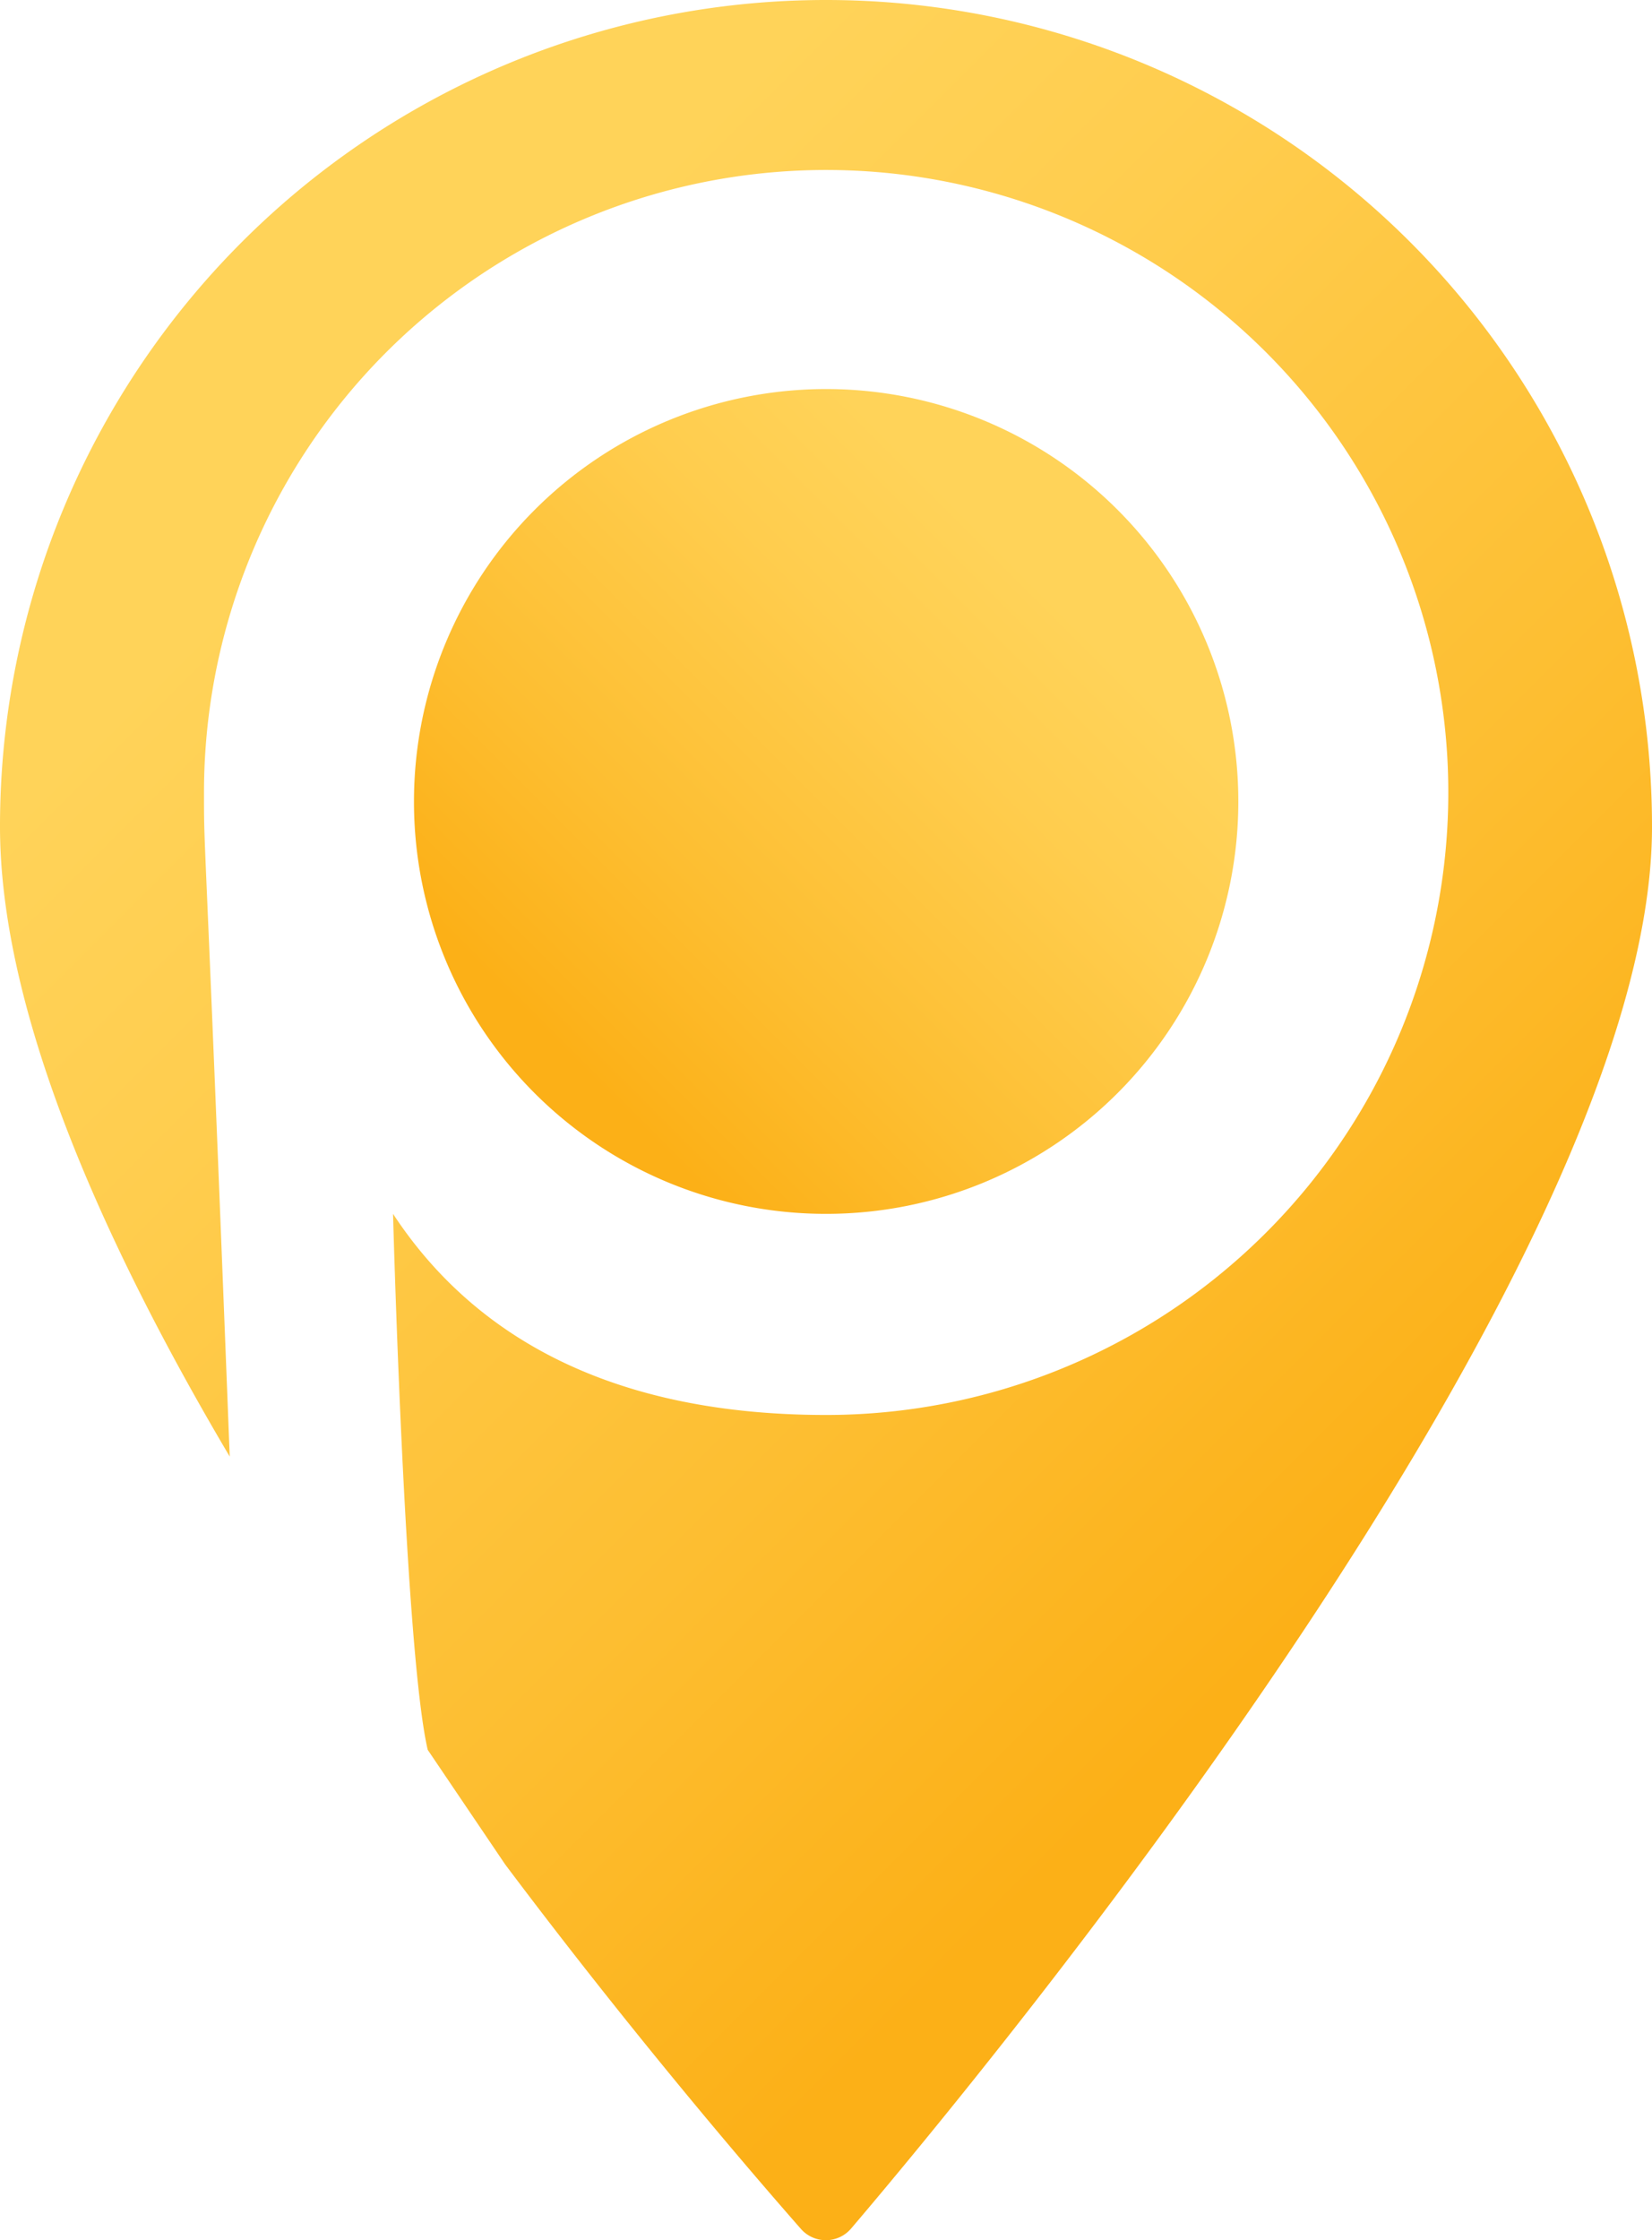<svg xmlns="http://www.w3.org/2000/svg" xmlns:xlink="http://www.w3.org/1999/xlink" viewBox="0 0 55.23 74.85"><defs><style>.cls-1{fill:url(#linear-gradient);}.cls-2{fill:url(#linear-gradient-2);}.cls-3{fill:url(#linear-gradient-3);}</style><linearGradient id="linear-gradient" x1="395.3" y1="17.04" x2="414.79" y2="36.53" gradientTransform="matrix(-1, 0, 0, 1, 432.66, 0)" gradientUnits="userSpaceOnUse"><stop offset="0.13" stop-color="#ffd359"/><stop offset="0.33" stop-color="#ffcd4e"/><stop offset="0.68" stop-color="#fdbe31"/><stop offset="0.94" stop-color="#fcb017"/></linearGradient><linearGradient id="linear-gradient-2" x1="7.67" y1="48.68" x2="7.71" y2="48.71" gradientTransform="matrix(1, 0, 0, 1, 0, 0)" xlink:href="#linear-gradient"/><linearGradient id="linear-gradient-3" x1="5.93" y1="10.25" x2="49.29" y2="53.61" gradientTransform="matrix(1, 0, 0, 1, 0, 0)" xlink:href="#linear-gradient"/></defs><g id="Layer_2" data-name="Layer 2"><g id="Layer_1-2" data-name="Layer 1"><path class="cls-1" d="M27.62,40.56A13.78,13.78,0,1,0,13.84,26.78,13.77,13.77,0,0,0,27.62,40.56Z"/><path class="cls-2" d="M7.7,48.72l0,0h0Z"/><path class="cls-3" d="M27.62,0A27.61,27.61,0,0,0,0,27.62c0,6.08,3.33,13.7,7.68,21.05-.86-22.18-.86-20-.86-22.19a20.8,20.8,0,1,1,20.8,20.8c-7,0-11.7-2.49-14.48-6.72,0,0,.39,14.62,1.16,17.91l2.59,3.83c4.32,5.75,8.22,10.28,9.88,12.17a1.11,1.11,0,0,0,1.68,0c4.6-5.4,26.78-32.22,26.78-46.83A27.61,27.61,0,0,0,27.62,0Z"/></g></g></svg>